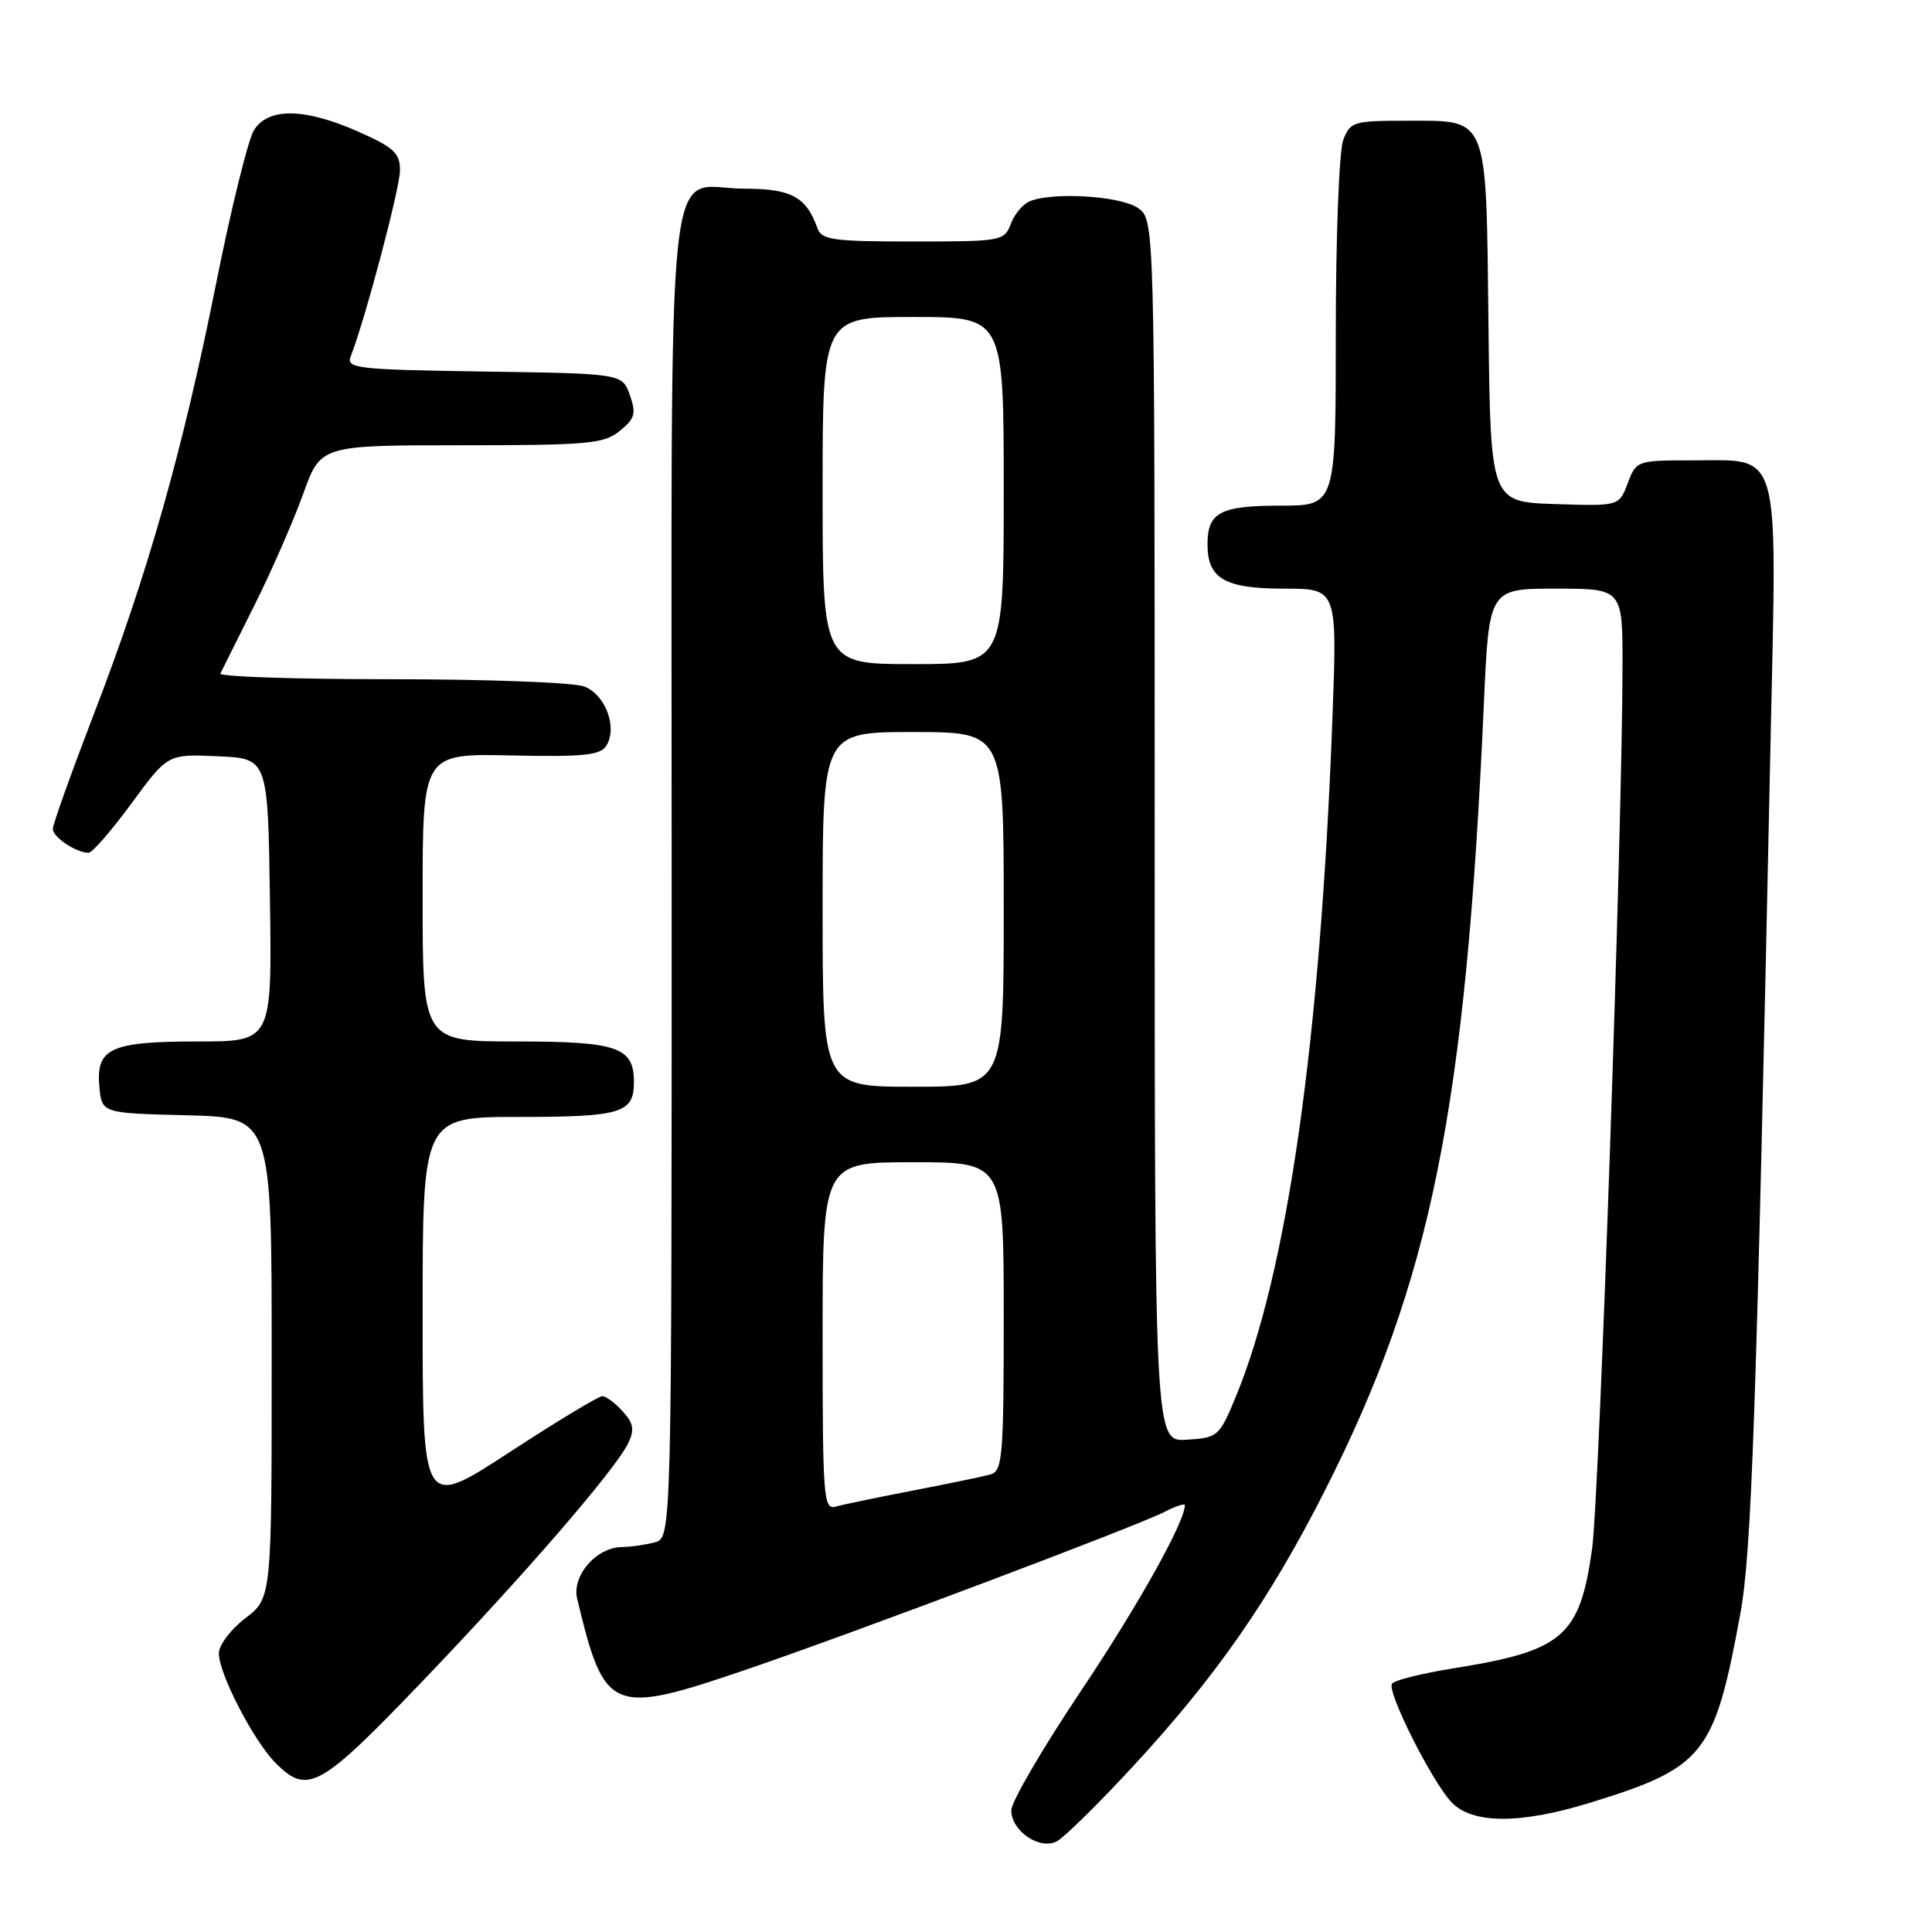 <?xml version="1.0" encoding="UTF-8" standalone="no"?>
<!DOCTYPE svg PUBLIC "-//W3C//DTD SVG 1.1//EN" "http://www.w3.org/Graphics/SVG/1.1/DTD/svg11.dtd" >
<svg xmlns="http://www.w3.org/2000/svg" xmlns:xlink="http://www.w3.org/1999/xlink" version="1.1" viewBox="0 0 256 256">
 <g >
 <path fill="currentColor"
d=" M 149.88 234.32 C 161.07 222.26 168.22 211.99 175.60 197.42 C 189.63 169.71 194.23 146.93 196.62 93.25 C 197.30 78.00 197.30 78.00 206.15 78.00 C 215.00 78.00 215.00 78.00 214.99 88.25 C 214.98 109.72 211.92 198.54 210.95 205.32 C 209.32 216.83 207.10 218.74 192.72 221.04 C 188.44 221.72 184.72 222.65 184.44 223.10 C 183.77 224.18 189.63 235.86 192.28 238.75 C 194.99 241.70 201.38 241.74 210.64 238.89 C 225.83 234.21 227.16 232.54 230.59 213.90 C 232.10 205.65 232.70 188.52 234.63 97.25 C 235.45 58.82 236.07 61.00 224.26 61.00 C 216.90 61.00 216.81 61.03 215.68 64.04 C 214.53 67.07 214.53 67.07 206.02 66.79 C 197.50 66.50 197.50 66.50 197.23 43.06 C 196.91 14.95 197.33 16.00 186.32 16.00 C 179.33 16.00 178.90 16.13 177.98 18.57 C 177.44 19.98 177.00 31.45 177.00 44.07 C 177.00 67.00 177.00 67.00 169.70 67.00 C 161.68 67.00 160.00 67.89 160.00 72.13 C 160.00 76.68 162.29 78.00 170.17 78.00 C 177.20 78.00 177.20 78.00 176.55 95.25 C 174.96 137.93 170.57 168.67 163.69 185.22 C 161.57 190.33 161.36 190.51 157.25 190.77 C 153.00 191.04 153.00 191.04 153.00 110.07 C 153.00 29.11 153.00 29.11 150.78 27.56 C 148.53 25.98 139.70 25.41 136.51 26.64 C 135.59 26.99 134.44 28.34 133.95 29.64 C 133.07 31.94 132.75 32.00 120.99 32.00 C 110.41 32.00 108.86 31.79 108.32 30.25 C 106.84 26.09 104.84 25.00 98.67 25.00 C 87.99 25.00 89.00 15.48 89.00 116.04 C 89.00 203.77 89.00 203.77 86.75 204.37 C 85.51 204.70 83.57 204.98 82.44 204.99 C 79.02 205.01 75.74 208.79 76.48 211.86 C 80.13 227.03 80.94 227.36 99.17 221.13 C 113.28 216.31 150.55 202.25 154.25 200.36 C 155.76 199.58 157.00 199.17 157.00 199.45 C 157.00 201.67 150.77 212.81 143.15 224.18 C 138.12 231.70 134.00 238.77 134.00 239.87 C 134.00 242.63 137.78 245.19 140.06 243.97 C 141.02 243.45 145.44 239.11 149.88 234.32 Z  M 55.77 222.99 C 69.40 208.78 81.51 194.78 83.23 191.25 C 84.10 189.45 83.96 188.61 82.50 187.00 C 81.51 185.90 80.29 185.00 79.80 185.00 C 79.31 185.00 73.75 188.36 67.45 192.47 C 56.00 199.93 56.00 199.93 56.00 173.97 C 56.00 148.00 56.00 148.00 68.80 148.00 C 82.32 148.00 84.00 147.49 84.00 143.37 C 84.00 138.75 81.82 138.00 68.43 138.00 C 56.00 138.00 56.00 138.00 56.00 118.93 C 56.00 99.85 56.00 99.85 67.69 100.10 C 77.25 100.31 79.55 100.08 80.33 98.83 C 81.86 96.41 80.23 92.04 77.41 90.96 C 76.01 90.43 64.51 90.00 51.85 90.00 C 39.19 90.00 29.00 89.66 29.20 89.25 C 29.40 88.84 31.43 84.77 33.71 80.21 C 35.99 75.65 38.89 69.01 40.17 65.46 C 42.48 59.00 42.48 59.00 61.13 59.00 C 77.95 59.00 80.01 58.81 82.12 57.10 C 84.13 55.47 84.32 54.81 83.46 52.35 C 82.45 49.50 82.45 49.50 64.13 49.23 C 47.24 48.98 45.86 48.82 46.47 47.23 C 48.42 42.21 53.00 24.91 53.00 22.58 C 53.00 20.28 52.20 19.54 47.47 17.44 C 40.35 14.29 35.53 14.23 33.65 17.25 C 32.88 18.49 30.63 27.60 28.65 37.50 C 24.17 59.87 19.56 76.12 12.48 94.50 C 9.47 102.34 7.00 109.23 7.00 109.84 C 7.00 110.93 10.10 113.00 11.74 113.00 C 12.22 113.00 14.78 110.06 17.42 106.46 C 22.22 99.91 22.22 99.91 28.86 100.21 C 35.50 100.50 35.50 100.50 35.77 119.25 C 36.04 138.00 36.04 138.00 26.21 138.00 C 14.62 138.00 12.68 138.90 13.17 144.04 C 13.50 147.50 13.50 147.50 24.75 147.78 C 36.00 148.07 36.00 148.07 36.00 179.91 C 36.00 211.76 36.00 211.76 32.50 214.43 C 30.57 215.90 29.00 217.99 29.00 219.08 C 29.00 221.79 33.63 230.72 36.54 233.63 C 40.75 237.85 42.39 236.94 55.77 222.99 Z  M 109.00 177.07 C 109.00 154.00 109.00 154.00 121.00 154.00 C 133.00 154.00 133.00 154.00 133.00 174.43 C 133.00 193.03 132.84 194.91 131.25 195.37 C 130.29 195.64 125.67 196.60 121.00 197.50 C 116.33 198.40 111.71 199.36 110.75 199.63 C 109.12 200.10 109.00 198.56 109.00 177.07 Z  M 109.00 120.50 C 109.00 97.00 109.00 97.00 121.00 97.00 C 133.00 97.00 133.00 97.00 133.00 120.50 C 133.00 144.00 133.00 144.00 121.00 144.00 C 109.00 144.00 109.00 144.00 109.00 120.50 Z  M 109.00 65.00 C 109.00 42.00 109.00 42.00 121.00 42.00 C 133.00 42.00 133.00 42.00 133.00 65.00 C 133.00 88.00 133.00 88.00 121.00 88.00 C 109.00 88.00 109.00 88.00 109.00 65.00 Z "/>
</g>
</svg>